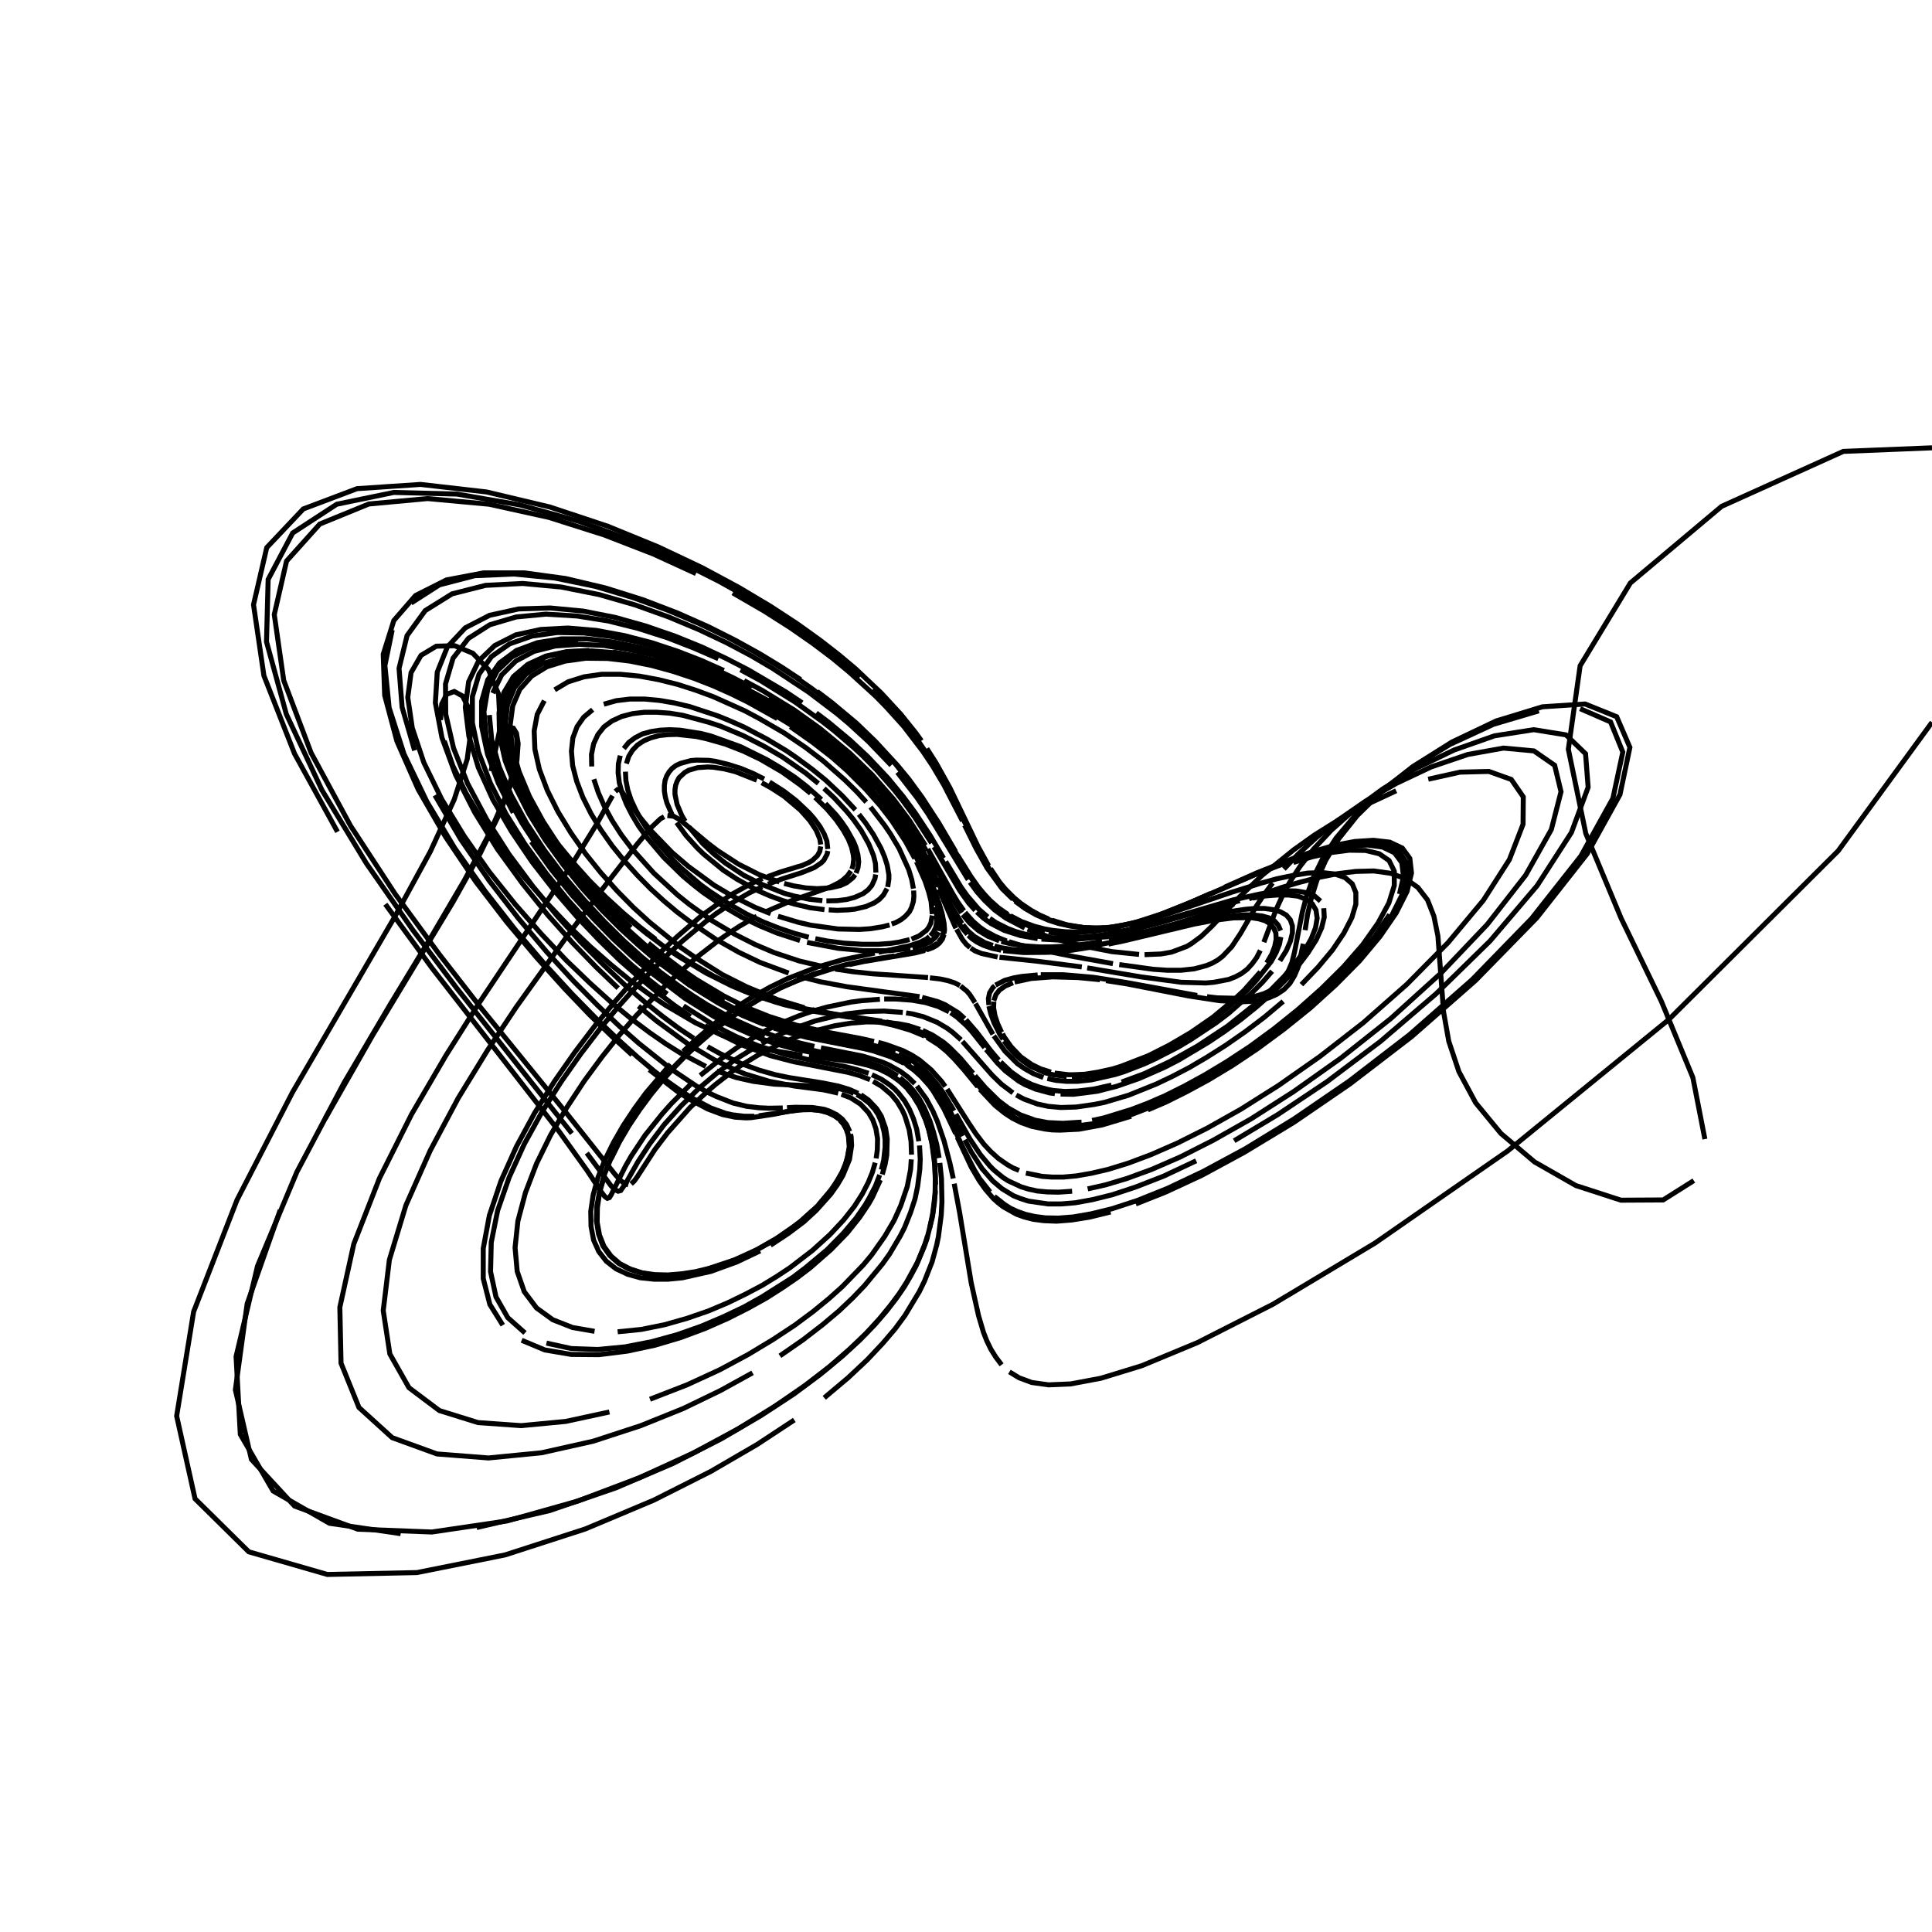 <?xml version="1.0" encoding="utf-8" ?>
<svg xmlns="http://www.w3.org/2000/svg" xmlns:cc="http://creativecommons.org/ns" xmlns:dc="http://purl.org/dc/elements/1.1/" xmlns:ev="http://www.w3.org/2001/xml-events" xmlns:inkscape="http://www.inkscape.org/namespaces/inkscape" xmlns:rdf="http://www.w3.org/1999/02/22-rdf-syntax-ns" xmlns:sodipodi="http://sodipodi.sourceforge.net/DTD/sodipodi-0.dtd" xmlns:xlink="http://www.w3.org/1999/xlink" baseProfile="tiny" height="27.093cm" version="1.2" viewBox="0 0 1024.0 1024.0" width="27.093cm">
  <defs/>
  <g fill="none" id="layer1" inkscape:groupmode="layer" inkscape:label="1" stroke="black" stroke-width="0.7mm" style="display:inline">
    <polyline points="260.25,408.75 265.125,385.625 264.25,367.875 258.875,354.875 250.625,346.25 241.0,342.25 231.25,342.5 223.125,347.375 217.875,356.5 216.125,369.625 218.5,385.75 224.625,404.125 234.125,423.625 246.0,443.125 259.25,462.0 273.125,479.375 287.0,495.125 300.25,509.125 312.75,521.125 324.25,531.5 334.75,540.125 344.25,547.25 352.875,553.25 360.625,558.125 374.125,565.25"/>
    <polyline points="379.875,567.625 390.25,571.125 399.125,573.125 410.375,574.625 437.75,575.875 445.75,577.25 449.375,578.25 452.5,579.5"/>
    <polyline points="454.125,580.125 456.875,581.75 460.625,584.625 463.625,588.0 465.375,590.625 467.375,595.125 468.625,600.125 469.125,604.0 469.125,608.125 468.375,615.0 467.125,620.0"/>
    <polyline points="466.25,622.75 464.0,628.625 460.75,634.875 458.75,638.375 453.75,645.625 447.0,653.625 438.375,662.375 427.0,671.875 420.25,677.0 403.875,687.375 394.25,692.75 383.5,697.875 371.75,702.875 359.0,707.375 345.375,711.125 331.25,713.875 316.875,715.25 302.75,714.75 289.625,711.875"/>
    <polyline points="278.25,706.5 269.125,698.375 262.875,687.375 260.0,674.0 260.375,658.5 263.75,641.625 269.875,624.0 277.875,606.375 287.25,589.375 297.5,573.25 307.875,558.5 318.125,545.125 328.0,533.25 337.375,522.75 354.0,505.875 361.25,499.125 374.0,488.5 379.5,484.25 389.125,477.875 397.125,473.25 404.0,470.0"/>
    <polyline points="407.0,468.625 414.75,465.75 424.625,462.625 431.5,459.875 435.25,457.375 436.625,456.0 438.375,452.75 438.75,451.0"/>
    <polyline points="438.75,450.0 438.25,445.75 436.875,442.125 434.625,438.125 431.5,433.875 428.75,430.75 422.0,424.375 415.5,419.375 407.875,414.5"/>
    <polyline points="405.0,412.875 399.0,409.875 392.625,407.25 385.875,405.125 379.125,403.5 375.75,403.0 369.125,402.875 366.125,403.125 360.625,404.625 358.25,405.75 356.25,407.25 354.625,409.125 353.375,411.25 352.5,413.625 352.125,416.375 352.125,419.25 352.625,422.375 353.5,425.625 356.5,432.5"/>
    <polyline points="358.625,436.0 363.625,442.875 369.625,449.5 373.0,452.75 383.375,461.25 390.625,466.0 401.25,471.875 408.125,474.875 414.625,477.25 420.875,479.125 429.375,481.125 437.0,482.125"/>
    <polyline points="439.25,482.25 443.625,482.5 449.5,482.25 453.0,481.875 458.875,480.5 463.5,478.5 466.125,476.625 468.25,474.375 470.125,471.0"/>
    <polyline points="470.5,470.125 471.125,466.0 471.125,463.625 470.25,458.625 468.875,454.25 466.875,449.5 462.875,442.25 458.75,436.125 455.25,431.625"/>
    <polyline points="453.375,429.25 446.375,421.75 437.625,413.5 430.375,407.625 421.875,401.375 417.125,398.125 406.5,391.75 394.375,385.375 387.625,382.375 380.625,379.5 365.5,374.5 357.625,372.625 349.625,371.25 341.625,370.5 334.0,370.5 326.625,371.375 320.0,373.25"/>
    <polyline points="314.125,376.125 309.375,380.125 305.875,385.125 303.625,391.125 302.875,398.125 303.5,405.75 305.625,414.0 308.875,422.5 313.25,431.25 318.5,439.875 324.5,448.375 331.0,456.375 337.875,464.0 344.875,471.125 352.0,477.625 359.0,483.5 366.0,488.75 379.25,497.75 391.625,504.75 402.875,510.125 418.0,515.75"/>
    <polyline points="422.5,517.25 434.875,520.375 448.875,523.0 487.375,528.25"/>
    <polyline points="488.75,528.625 497.0,530.875 500.875,532.5 508.0,536.875 511.25,539.875"/>
    <polyline points="512.0,540.5 517.625,547.0 525.125,556.875 529.375,561.875"/>
    <polyline points="530.375,562.875 535.875,568.125 541.5,572.125 546.75,574.75 551.0,576.25 555.75,577.5 558.375,578.0 564.375,578.5 571.375,578.25 579.625,577.25 589.125,575.125"/>
    <polyline points="594.5,573.5 606.375,569.125 619.875,562.75 634.75,554.375 650.625,543.875 666.25,531.375 673.75,524.5 680.5,517.625 686.375,510.625 691.375,503.875 695.0,497.5 697.25,491.75 698.125,486.625 697.5,482.375 695.5,479.0 692.25,476.625 688.0,475.0 682.75,474.375 676.875,474.375 670.5,474.875 663.875,476.0"/>
    <polyline points="657.125,477.375 643.75,480.75 613.75,489.375 598.875,493.25 590.375,495.125 579.125,497.0 569.5,498.0 561.375,498.25 552.0,497.75"/>
    <polyline points="550.0,497.5 540.875,495.875 532.25,493.125 525.25,489.5 521.25,486.625 517.75,483.375"/>
    <polyline points="516.875,482.5 513.5,478.75 508.75,472.125 495.0,448.875"/>
    <polyline points="493.75,446.875 484.75,433.0 478.75,424.75 473.875,418.625 464.75,408.25 457.0,400.375 452.5,396.25 442.0,387.25 435.75,382.375 421.25,372.0 403.125,360.75 392.5,355.0"/>
    <polyline points="380.75,349.125 367.75,343.5 353.625,338.0 338.375,333.125 322.375,329.125 305.875,326.5 289.375,325.5 273.625,327.0 259.625,331.125 248.25,338.375 240.125,348.875 236.125,362.5 236.25,378.5 240.375,396.5 247.875,415.375 258.0,434.375 269.75,452.75 282.5,469.875 295.375,485.5 308.0,499.5 320.125,511.625 331.375,522.25 341.75,531.125 351.25,538.75 359.875,545.125 367.75,550.375"/>
    <polyline points="375.0,554.75 381.5,558.375 392.875,563.75 402.5,567.25 410.875,569.625 418.125,571.125 435.375,573.875 444.25,575.625 450.0,577.375 454.875,579.5"/>
    <polyline points="456.25,580.25 460.25,583.0 464.625,587.625 467.125,591.625 469.375,598.0 470.25,603.625 470.0,612.25 469.125,617.125 467.625,622.5"/>
    <polyline points="466.625,625.375 462.375,634.625 460.375,638.125 455.5,645.375 449.0,653.5 440.5,662.25 429.375,672.0 422.625,677.125 415.0,682.375 406.375,687.875 396.75,693.25 385.875,698.75 374.0,704.0 361.0,708.875 347.125,713.0 332.5,716.125 317.5,718.0 302.75,717.875 288.75,715.5 276.5,710.375"/>
    <polyline points="266.5,702.375 259.625,691.375 256.125,677.625 256.125,661.75 259.375,644.25 265.5,626.0 273.75,607.625 283.375,589.875 293.875,573.125 304.625,557.75 315.25,543.75 325.375,531.5 334.875,520.625 343.75,511.25 351.75,503.125 359.125,496.25 371.75,485.375 386.75,474.625 398.0,468.375 404.125,465.625"/>
    <polyline points="406.875,464.625 413.75,462.125 425.375,458.625 428.75,457.125 430.625,456.0 433.25,453.5 434.5,451.25 435.0,448.625"/>
    <polyline points="435.0,447.625 434.5,444.625 432.625,440.125 429.25,435.0 424.25,429.375 415.5,422.0 408.75,417.625 403.75,414.875"/>
    <polyline points="401.125,413.5 389.75,409.0 383.75,407.5 377.875,406.625 375.0,406.5 369.75,406.875 365.0,408.25 363.0,409.375 359.875,412.25 358.875,414.125 358.125,416.125 357.75,418.5 357.75,421.0 358.875,426.375 361.375,432.25 363.125,435.25"/>
    <polyline points="365.125,438.25 372.5,447.125 378.375,452.625 384.5,457.5 394.125,463.875 403.75,468.75 415.75,473.5 421.25,475.0 429.0,476.625 435.875,477.375"/>
    <polyline points="438.0,477.5 443.75,477.375 448.75,476.75 453.0,475.625 457.5,473.625 460.125,471.625 462.125,469.25 463.75,465.625 464.125,463.5"/>
    <polyline points="464.25,462.5 464.0,457.625 463.0,453.5 460.5,447.375 456.5,440.25 452.25,434.25 448.625,429.875 442.125,422.875 436.75,417.875"/>
    <polyline points="433.75,415.25 427.0,409.75 414.75,401.25 405.125,395.625 394.125,390.0 381.875,384.875 375.375,382.75 361.875,379.125 355.0,378.0 348.125,377.5 341.5,377.5 335.25,378.25 329.5,379.75 324.375,382.125 320.125,385.25 316.875,389.375 314.625,394.25 313.5,399.875 313.625,406.25"/>
    <polyline points="314.75,413.0 317.125,420.125 320.375,427.5 324.5,435.0 329.25,442.375 334.625,449.5 346.5,462.75 359.0,474.25 365.375,479.375 377.625,488.125 389.375,495.125 400.25,500.625 410.25,504.875 423.75,509.375 439.125,513.0"/>
    <polyline points="442.625,513.625 451.875,515.0 462.5,516.125 491.875,518.125"/>
    <polyline points="492.875,518.25 498.25,518.875 502.375,519.75 506.125,521.0 508.75,522.375"/>
    <polyline points="509.125,522.625 512.5,525.375 514.0,527.125 516.75,531.375"/>
    <line x1="517.0" x2="526.25" y1="531.875" y2="548.25"/>
    <polyline points="526.75,549.0 532.625,557.125 539.25,563.75 543.0,566.375 547.625,569.0 553.0,571.125"/>
    <polyline points="555.125,571.625 559.75,572.625 565.125,573.125 571.25,573.125 578.375,572.375 591.125,569.5 595.875,568.0 606.5,563.875 612.25,561.25 624.625,554.875 631.125,551.0 644.5,542.125 651.125,537.125 663.625,526.125 669.25,520.5 674.25,514.75"/>
    <polyline points="678.375,509.25 681.75,503.875 683.875,499.0 685.0,494.5 685.0,490.75 683.875,487.5 681.75,485.0 678.625,483.25 674.75,482.125 670.125,481.5 665.125,481.5 659.625,482.0 648.125,483.75 625.125,489.125 609.625,493.25 587.875,498.25"/>
    <polyline points="584.125,498.875 577.125,500.125 567.875,501.25 557.5,501.875 551.0,501.875 543.5,501.375 535.75,500.25 530.75,499.0"/>
    <polyline points="529.625,498.625 523.625,496.25 518.625,493.25 513.875,489.125 510.25,484.75"/>
    <polyline points="509.625,483.875 506.125,478.5 492.125,452.875"/>
    <polyline points="491.0,451.0 486.125,442.875 475.875,428.125 468.625,419.25 459.25,409.125 446.875,397.5 436.375,388.875 423.5,379.5 407.625,369.5"/>
    <polyline points="398.5,364.375 388.375,359.125 377.25,353.875 365.125,349.0 352.25,344.375 338.5,340.375 324.125,337.375 309.625,335.5 295.375,335.25 282.0,337.125 270.125,341.25 260.5,348.0 253.875,357.375 250.375,369.25 250.375,383.125 253.625,398.625 259.875,415.0 268.25,431.5 278.375,447.625 289.5,462.875 301.0,477.0 312.5,489.75 323.625,501.0 334.25,511.0 344.25,519.5 353.625,526.875"/>
    <polyline points="362.25,533.125 377.625,542.875 384.375,546.5 390.625,549.625 401.75,554.25 415.75,558.75 430.625,562.125 447.625,565.25 454.5,567.0 460.375,568.875"/>
    <polyline points="462.125,569.625 467.125,572.0 471.375,574.875 474.0,577.0 476.25,579.375 479.375,583.375 482.0,587.875 484.125,592.875 485.875,598.5 487.0,604.875"/>
    <polyline points="487.375,607.125 487.75,614.5 487.5,619.875 486.375,628.75 485.0,635.375 482.625,642.625 479.375,650.75 477.125,655.125 471.5,664.625 467.75,669.875 458.25,681.375 452.0,687.875 444.75,694.75 436.0,702.125 425.625,710.125 413.375,718.625"/>
    <polyline points="398.875,727.625 381.875,737.0 362.25,746.5 339.625,755.625 314.375,763.875 287.0,770.0 258.875,772.75 231.625,770.625 207.875,762.0 190.25,746.0 180.75,722.5 180.125,692.875 187.5,659.375 201.125,624.5 218.125,590.625 236.375,559.375 254.0,531.5 303.875,456.875 316.125,437.0 324.625,421.75"/>
    <polyline points="326.125,419.5 327.25,418.5 328.25,418.5 329.375,419.25 338.625,432.5 344.875,440.125 356.25,451.875 364.875,459.25 378.375,469.125 387.375,474.5 400.375,481.0 408.5,484.25"/>
    <polyline points="412.375,485.625 423.25,488.875 429.75,490.375 444.125,492.375 455.5,492.625 461.25,492.25 467.5,491.25 471.5,490.25"/>
    <polyline points="472.625,489.75 474.75,489.0 477.5,487.5 479.75,485.75 482.0,483.25 483.125,481.0 484.125,477.75 484.375,475.0 484.25,472.0"/>
    <polyline points="484.125,471.0 483.25,466.25 481.625,460.875 476.5,449.625 471.875,441.875 468.875,437.5 461.375,427.75"/>
    <polyline points="459.125,425.125 454.0,419.5 447.75,413.375 436.375,403.375 426.875,396.125 415.625,388.5 402.25,380.75 394.75,376.75 378.0,369.25 368.875,365.875 359.125,362.75 349.125,360.25 339.0,358.375 328.75,357.375 318.875,357.375 309.5,358.75 301.125,361.375 294.0,365.625"/>
    <polyline points="288.5,371.375 284.75,378.625 283.125,387.375 283.5,397.125 285.875,407.75 290.125,419.0 295.75,430.25 302.625,441.5 310.25,452.375 318.5,462.625 327.125,472.25 335.75,481.0 344.375,488.875 360.75,502.125 368.5,507.5 382.75,516.5 395.625,523.0 412.25,529.875 426.375,534.125"/>
    <polyline points="430.5,535.125 438.25,536.875 467.125,542.0 473.5,543.375 482.5,546.0 490.0,549.125"/>
    <polyline points="491.375,549.875 497.5,553.75 501.875,557.375 505.875,561.375 510.875,567.0 518.25,576.0"/>
    <polyline points="519.375,577.375 527.375,585.875 532.5,590.0 536.5,592.625 541.25,595.0 546.875,597.0 553.625,598.375 557.5,598.875 561.75,599.0 571.875,598.5 584.125,596.25 599.5,591.625"/>
    <polyline points="608.375,588.25 618.25,584.0 629.0,578.625 640.75,572.25 653.375,564.625 666.625,555.75 680.5,545.5 694.5,534.25 708.0,522.0 720.625,509.25 731.5,496.25 740.0,483.875 745.75,472.5 748.125,462.75 747.25,455.0 743.25,449.5 736.625,446.375 728.0,445.375 718.125,446.0 707.5,448.0 696.625,451.125 686.0,454.75 666.125,462.625 649.0,470.25"/>
    <polyline points="641.5,473.625 628.375,479.5 612.625,485.75 604.0,488.5 593.25,491.0 587.0,491.75 581.5,492.0 574.0,491.625 565.25,490.125 557.625,487.75"/>
    <polyline points="555.875,487.125 551.0,485.0 546.5,482.5 541.125,478.875 537.375,475.75 532.875,471.25 529.75,467.5 525.0,460.375"/>
    <polyline points="524.0,458.875 518.375,448.625 503.5,417.625 496.125,404.375 491.25,396.75"/>
    <polyline points="488.375,392.625 485.125,388.125 477.375,378.5 467.125,367.375 453.5,354.5 444.875,347.25 434.75,339.375 422.75,330.75 408.625,321.5 391.875,311.5 372.125,300.875 348.875,289.875 322.0,278.875 291.5,268.75 257.875,260.75 222.875,256.75 189.25,259.0 160.75,269.75 141.375,290.25 134.375,320.5 139.875,358.125 156.125,399.5 178.875,440.875"/>
    <polyline points="204.25,479.25 229.0,513.125 296.375,599.75 311.25,620.5 318.5,631.5 320.5,634.125 321.875,635.125 323.0,634.75 324.0,633.125 331.5,618.125 334.5,612.875 341.875,601.75 350.875,590.5 355.75,585.0 366.0,574.75"/>
    <polyline points="371.125,570.0 381.625,561.625 391.875,554.375 406.25,546.0 415.25,541.75 423.5,538.375 431.25,535.75 438.375,533.75 451.0,531.125 456.625,530.375 466.375,529.625"/>
    <polyline points="468.625,529.5 474.75,529.5 483.375,530.125 490.5,531.375 497.375,533.5 503.0,536.25"/>
    <polyline points="503.875,536.75 507.125,539.0 512.125,543.5 514.875,546.5 521.875,555.25"/>
    <polyline points="522.625,556.25 528.625,563.375 532.875,567.625 539.75,572.875 543.0,574.75 548.875,577.25 556.25,579.25 559.125,579.625"/>
    <polyline points="562.125,579.875 569.0,580.0 581.625,578.375 591.875,575.75 603.75,571.625 617.375,565.625 624.875,561.75 640.75,552.25 649.125,546.625 657.5,540.5 665.75,533.875 673.75,526.875 681.125,519.625 687.75,512.25 693.25,505.0 697.625,498.125 700.5,491.75 701.875,486.125 701.625,481.375"/>
    <polyline points="699.875,477.625 696.75,474.875 692.375,473.125 687.125,472.25 681.125,472.125 674.5,472.75 667.625,473.875 653.5,477.0 615.5,488.125 600.375,492.25 583.875,495.625 570.5,497.125"/>
    <polyline points="567.625,497.25 555.0,497.0 543.25,495.125 538.375,493.75 534.125,492.125 527.875,489.0 524.625,486.75"/>
    <polyline points="523.5,486.0 518.75,481.875 512.625,474.75 509.25,470.0 501.25,456.625"/>
    <polyline points="500.125,454.875 493.125,443.0 485.125,430.875 478.75,422.25 470.625,412.375 459.875,401.0 450.625,392.375 439.25,382.875 432.625,377.875"/>
    <polyline points="425.125,372.5 416.75,366.875 396.75,355.125 385.125,349.125 372.125,343.0 358.0,337.25 342.5,331.875 326.125,327.25 309.0,323.875 291.625,322.25 274.875,322.75 259.5,326.125 246.625,332.75 237.125,342.875 231.75,356.25 230.75,372.5 234.25,391.0 241.5,410.75 251.625,430.625 263.625,450.0 276.875,468.25 290.25,484.875 303.375,499.625 316.0,512.625 327.625,523.75"/>
    <polyline points="338.375,533.25 348.125,541.25 364.875,553.5 378.625,561.75 390.0,567.25 395.0,569.25 407.75,573.125 421.125,575.625 436.375,577.625 444.25,579.375"/>
    <polyline points="446.0,580.0 450.875,581.875 456.125,585.25 460.25,589.625 462.625,593.625 464.25,598.25 465.125,603.5 465.0,609.5 464.375,614.0"/>
    <polyline points="463.875,616.25 462.375,621.375 460.125,626.875 457.0,632.875 452.75,639.5 447.125,646.625 439.875,654.375 430.625,662.75 418.75,671.875 411.75,676.5 404.0,681.25 395.25,685.875 385.75,690.5 375.375,694.875 364.125,698.75 352.25,702.125 339.875,704.625 327.375,705.875"/>
    <polyline points="315.125,705.625 303.5,703.625 293.0,699.5 284.375,693.25 277.875,684.625 274.125,673.875 273.0,661.25 274.5,647.125 278.5,632.125 284.375,616.75 291.875,601.5 300.5,586.875 309.625,573.0 319.0,560.25 328.25,548.625 337.25,538.25 354.0,521.0 368.625,507.875 381.25,498.125 386.875,494.25 392.0,490.875 401.125,485.625"/>
    <polyline points="405.25,483.5 418.875,477.625 440.375,470.0 444.375,468.0 446.625,466.5 449.125,464.25 451.0,461.625"/>
    <polyline points="451.5,460.625 452.125,458.625 452.5,455.375 452.25,453.0 451.375,449.125 449.625,444.75 446.875,439.875 443.25,434.625 438.375,428.875 432.0,422.625"/>
    <polyline points="429.625,420.5 424.125,416.0 414.5,409.125 402.875,402.375 394.0,398.125 384.375,394.375 374.25,391.5 369.125,390.375 358.875,389.25 354.0,389.375 349.375,389.875 345.125,391.0 341.25,392.625 337.875,394.875 335.25,397.625 333.25,400.875 332.0,404.75"/>
    <polyline points="331.5,409.0 331.75,413.75 332.75,418.75 334.5,424.0 337.0,429.375 340.0,434.75 343.5,440.25 347.5,445.5 356.5,455.625 361.25,460.25 371.125,468.75 376.25,472.5 386.125,479.0 395.75,484.5 404.75,488.75 413.375,492.125 421.25,494.75 428.625,496.75"/>
    <polyline points="432.125,497.5 438.5,498.75 447.25,499.875 457.125,500.5 465.375,500.5 472.125,500.0 476.375,499.375 482.125,498.0"/>
    <polyline points="483.125,497.75 487.25,496.0 491.125,493.0 492.25,491.5 493.375,489.25 494.125,485.25"/>
    <polyline points="494.125,484.5 493.5,477.875 492.25,472.875 490.25,466.875 485.75,456.75"/>
    <polyline points="484.875,455.0 479.875,445.875 472.5,434.75 466.5,427.0 458.875,418.375 449.0,408.5 440.75,401.25 430.75,393.5 418.875,385.125"/>
    <polyline points="412.0,380.875 396.375,372.125 387.5,367.75 378.0,363.5 367.75,359.5 356.875,355.875 345.5,352.75 333.75,350.375 322.0,349.0 310.5,348.875 299.625,350.375 289.875,353.375 281.75,358.375 275.5,365.375 271.75,374.125 270.375,384.5 271.5,396.25 275.125,409.0 280.625,422.125 287.875,435.375 296.25,448.25 305.375,460.5 315.0,471.875 324.75,482.25 334.375,491.625"/>
    <polyline points="343.625,499.875 352.625,507.25 361.0,513.625 369.0,519.125 383.625,527.875 396.375,534.25 407.625,538.75 422.125,543.375 437.75,547.0 456.0,550.375 463.25,552.0"/>
    <polyline points="465.5,552.5 469.625,553.625 478.625,556.875 483.25,559.25 487.375,561.875 493.5,567.0 499.0,573.125 501.0,575.875"/>
    <polyline points="502.0,577.25 513.375,595.125 517.125,600.75 521.5,606.5 525.0,610.25 529.125,614.0 534.0,617.375 536.875,619.0 540.125,620.375"/>
    <polyline points="543.75,621.75 552.375,623.5 557.625,623.875 563.625,623.875 570.5,623.25 578.375,621.875 587.5,619.75 598.0,616.5 610.0,612.0 624.0,605.875 639.75,598.0 657.75,587.875 677.75,575.25 699.5,560.0 722.5,542.125 745.625,521.75 767.5,499.625 786.25,477.125 800.0,455.625 807.25,436.875 807.375,422.375 801.0,413.125 789.125,408.875 773.875,409.25 757.0,413.0"/>
    <polyline points="740.0,419.125 723.875,426.625 709.375,434.625 696.625,442.625 685.75,450.375 668.875,464.0 657.125,475.25 642.25,491.0 636.75,496.25 631.5,500.125 629.0,501.625 621.0,504.625 615.375,505.625 606.625,506.0"/>
    <polyline points="603.75,505.875 589.25,504.375 573.25,501.25 557.375,497.125 544.625,492.5"/>
    <polyline points="543.125,491.875 533.125,486.625 527.125,482.25 521.875,477.25 517.875,472.75 514.125,467.625"/>
    <polyline points="513.125,466.25 491.875,431.375 486.0,422.75 475.625,409.375"/>
    <polyline points="472.375,405.625 460.375,393.125 449.875,383.5 443.625,378.25 428.625,366.875 409.5,354.25 398.0,347.5 385.0,340.625 370.5,333.75 354.375,327.0 336.625,320.625 317.5,315.125 297.375,311.125 277.0,309.25 257.375,310.25 239.625,314.75 225.375,323.625 215.75,336.875 211.5,354.25 213.125,374.875 219.75,397.75"/>
    <polyline points="230.5,421.5 244.125,444.75 259.25,466.75 274.75,486.75 289.75,504.5 303.875,519.875 316.75,532.875 328.375,544.0 338.75,553.125 355.875,566.75 369.25,575.75 374.875,578.875 379.875,581.25 388.5,584.625 395.75,586.375 402.0,587.125 407.5,587.375 414.875,587.25"/>
    <polyline points="417.125,587.125 421.375,586.875 430.625,587.0 437.0,588.0 439.75,589.0 443.375,590.75 446.375,593.125 448.75,596.125 450.375,599.75"/>
    <polyline points="450.75,601.125 451.125,602.5 451.375,607.125 450.25,614.5 446.75,623.0 443.875,627.875 440.25,633.0 432.625,641.5 426.125,647.5 418.0,653.625 408.375,660.0"/>
    <polyline points="402.875,663.0 390.5,668.875 376.75,673.875 361.75,677.25 354.125,678.0 346.625,678.0 339.375,677.25 332.625,675.375 326.5,672.5 321.375,668.5 317.375,663.375 314.625,657.25 313.25,650.0 313.125,642.0 314.375,633.375 316.875,624.25 320.5,615.0 325.125,605.625 330.375,596.5 336.25,587.625 342.375,579.25 355.375,564.0"/>
    <polyline points="362.0,557.375 368.5,551.25 380.875,540.75 392.5,532.375 398.0,528.875 408.25,523.125 417.5,518.625 433.375,512.5 446.375,508.75 463.625,505.125"/>
    <polyline points="465.625,504.75 482.125,501.25 487.75,499.375 491.125,497.625 492.625,496.375"/>
    <polyline points="493.125,496.0 494.625,494.25 495.875,491.75 496.5,488.875 496.5,485.5 495.875,480.75"/>
    <polyline points="495.625,479.875 493.75,472.875 491.0,465.625 485.125,453.25 480.875,445.75"/>
    <polyline points="479.625,443.625 469.625,429.5 459.75,418.0 453.375,411.5 445.75,404.5 441.5,400.75 431.5,392.875 419.375,384.375 404.875,375.5 387.5,366.5 377.75,362.25 367.25,358.125"/>
    <polyline points="356.125,354.375 344.5,351.125 332.375,348.75 320.25,347.25 308.5,347.25 297.25,348.625 287.25,351.875 279.0,357.125 272.75,364.375 269.0,373.5 267.75,384.375 269.25,396.625 273.125,409.75 279.0,423.25 286.625,436.875 295.375,450.125 304.875,462.5 314.75,474.125 324.625,484.625 334.375,494.125 343.75,502.5 361.375,516.125 369.375,521.625 383.875,530.25"/>
    <polyline points="390.5,533.625 402.375,539.0 417.625,544.25 430.25,547.5 462.75,554.0 469.0,555.75 474.5,557.75"/>
    <polyline points="476.25,558.5 482.5,561.625 485.25,563.5 489.125,566.5 492.625,569.875 496.875,574.875 499.875,579.125 505.625,588.75"/>
    <polyline points="506.625,590.5 514.125,603.75 519.625,612.0 524.75,618.125 526.875,620.25 531.625,624.125 534.375,625.875 541.125,629.0 545.125,630.25 549.75,631.25 555.125,631.75 561.125,631.875 568.25,631.375"/>
    <polyline points="576.5,630.125 586.0,628.0 597.25,624.625 610.25,619.875 625.5,613.25 643.0,604.375 663.125,593.0 685.75,578.5 710.625,560.875 737.125,539.875 763.625,515.875 788.25,490.0 808.625,463.875 822.25,439.625 827.375,419.625 824.0,405.625 813.0,398.0 796.875,396.5 778.0,399.875 758.5,406.5 740.0,415.25 723.625,424.75 709.5,434.5 697.75,443.875 688.125,452.625 680.5,460.625"/>
    <polyline points="674.5,468.0 669.625,474.625 665.75,480.5 657.5,494.75 652.875,501.75 648.0,506.875 645.375,508.875 642.5,510.5 639.5,511.75 633.0,513.5 626.0,514.25 618.625,514.25 611.25,513.75 593.25,511.25"/>
    <polyline points="589.875,510.75 569.0,507.0 550.875,503.375 540.5,500.875 534.75,499.125"/>
    <polyline points="533.5,498.75 527.625,496.375 521.875,493.25 519.375,491.5 515.625,488.25 511.5,483.625"/>
    <polyline points="510.875,482.75 507.625,478.125 505.0,473.75 491.75,450.0"/>
    <polyline points="490.5,448.125 481.875,434.625 473.625,423.625 462.25,410.625 450.5,399.25 434.625,386.125 421.0,376.375 404.125,366.0 394.375,360.75"/>
    <polyline points="383.625,355.375 371.875,350.125 359.0,345.125 345.375,340.625 330.875,336.875 316.0,334.125 301.0,332.875 286.625,333.625 273.375,336.5 262.25,342.125 253.625,350.375 248.375,361.375 246.625,374.875 248.5,390.125 253.5,406.75 261.25,423.875 271.125,440.75 282.125,457.0 293.875,472.125 305.75,485.875 317.375,498.125 328.375,508.875 338.875,518.125 348.625,526.125 357.625,533.0 366.0,538.75"/>
    <polyline points="373.625,543.5 380.625,547.625 393.0,553.75 408.25,559.5 420.75,562.75 449.5,568.375 455.75,570.125 461.125,572.25"/>
    <polyline points="462.75,573.125 467.25,575.75 472.375,580.125 475.5,583.875 478.125,588.25 479.625,591.5 481.875,598.75 482.875,605.0 483.125,612.0"/>
    <polyline points="483.0,614.5 482.625,619.875 480.875,628.875 477.375,639.125 473.875,646.875 468.875,655.375 462.0,665.125 457.625,670.375 446.375,682.0 439.25,688.375 431.0,695.125 421.25,702.375 409.875,709.875 396.625,717.875 381.5,726.0 364.125,734.0 344.5,741.625"/>
    <polyline points="323.0,748.375 299.875,753.375 276.25,755.625 253.375,754.0 232.875,747.625 216.75,735.5 206.625,717.625 203.125,694.625 206.375,667.75 215.125,638.875 228.0,609.875 242.875,582.0 258.5,556.5 273.625,533.75 299.875,497.125 319.375,471.125 337.75,447.375 345.0,438.75 350.0,434.0 352.0,432.875"/>
    <polyline points="353.75,432.25 357.0,432.625 360.375,434.5 375.125,446.875 380.375,450.875 391.375,458.0 402.5,463.625 413.125,467.5"/>
    <polyline points="415.625,468.25 420.5,469.5 427.125,470.625 433.125,471.0 439.875,470.625 445.375,469.375 448.75,467.875 452.0,465.25 453.25,463.625"/>
    <polyline points="453.75,462.75 454.75,459.875 455.125,456.75 454.75,453.125 453.625,449.0 452.375,446.0 448.75,439.5 446.25,435.875 443.25,432.0 437.5,425.875"/>
    <polyline points="435.375,423.75 427.625,416.875 421.5,412.125 414.375,407.375 406.375,402.625 392.5,395.75 376.875,390.125 371.5,388.75 360.375,387.0 355.0,386.75 349.875,387.0 345.0,387.75 340.5,389.0 336.625,391.0 333.25,393.5 330.625,396.75"/>
    <polyline points="328.75,400.5 327.75,404.875 327.625,409.625 328.25,414.875 329.75,420.375 332.0,426.125 335.0,432.0 338.5,437.875 342.625,443.625 351.875,454.5 362.125,464.5 367.375,468.875 372.625,473.0 383.125,480.25 393.125,486.125 402.75,490.75 411.75,494.5 424.0,498.5"/>
    <polyline points="427.75,499.5 444.25,502.625 457.5,503.875 471.375,503.875 482.5,502.625"/>
    <polyline points="483.625,502.375 489.125,501.0 493.0,499.25 496.0,496.625 497.5,494.0"/>
    <polyline points="497.625,493.5 498.25,490.375 498.125,486.5 497.125,481.125 495.5,475.375"/>
    <polyline points="495.125,474.375 490.125,461.75 486.125,453.75 480.625,444.25 472.75,432.75"/>
    <polyline points="470.75,430.25 463.875,421.75 458.25,415.625 451.375,408.875 438.625,397.75 427.875,389.5 414.875,380.875 399.25,371.75 390.375,367.25 380.75,362.75 370.25,358.5 359.125,354.5 347.5,351.0 335.25,348.25 323.0,346.5 310.75,346.0 299.125,347.0"/>
    <polyline points="288.625,349.75 279.625,354.5 272.625,361.25 268.125,370.125 266.25,380.75 267.0,392.875 270.375,406.0 275.875,419.875 283.25,433.75 292.0,447.25 301.5,460.125 311.375,472.125 321.5,483.125 331.5,492.875 341.125,501.625 350.25,509.25 367.125,521.625 382.0,530.625 388.75,534.25 400.75,539.75 406.25,541.875 416.25,545.125"/>
    <polyline points="420.75,546.5 432.75,549.375 454.375,553.5 466.0,556.25 475.25,559.625 480.0,562.0 482.875,563.875"/>
    <polyline points="484.25,564.75 486.875,566.75 491.625,571.25 496.875,577.875 503.5,588.875 510.25,602.125"/>
    <polyline points="511.375,604.125 514.75,610.5 520.5,619.375 526.125,625.875 531.0,630.0 537.125,633.75 540.875,635.25 545.125,636.625 555.625,638.125 562.25,638.125 569.875,637.5 578.875,635.875 589.5,633.25 602.0,629.125 616.75,623.375 634.0,615.25"/>
    <polyline points="654.125,604.625 677.25,590.75 703.25,573.375 731.625,552.0 761.125,526.75 789.75,498.75 814.75,469.375 832.875,441.25 841.75,417.25 840.375,399.5 830.0,389.5 812.875,386.75 792.125,390.0 770.75,397.5 750.5,407.25 732.75,418.25 717.75,429.25 705.625,440.0 696.25,450.0 689.0,459.25 683.5,467.75 679.375,475.5 676.25,482.375 669.875,499.375"/>
    <polyline points="668.0,503.75 666.0,507.625 663.625,510.875 661.0,513.75 658.0,516.0 654.75,517.75 651.25,519.125 643.375,520.625 639.125,521.0 626.0,520.625 604.625,517.75 576.25,513.0"/>
    <polyline points="573.375,512.5 550.0,509.5 529.75,507.375"/>
    <polyline points="528.75,507.25 520.25,505.375 516.75,504.0 514.5,502.5"/>
    <polyline points="514.125,502.25 512.125,500.5 510.125,498.0 507.0,492.5"/>
    <line x1="506.625" x2="497.5" y1="492.0" y2="471.25"/>
    <polyline points="497.0,470.0 489.875,455.5 483.25,444.125 475.375,432.5 466.375,421.375"/>
    <polyline points="463.75,418.25 453.875,408.125 441.0,396.625 423.75,383.75 409.125,374.375 391.375,364.75 381.25,360.0 370.375,355.375 358.625,351.125 346.25,347.25 333.25,344.25 320.125,342.125 307.0,341.5 294.375,342.375 283.0,345.25 273.375,350.375 265.875,357.75 261.125,367.375"/>
    <polyline points="259.375,379.0 260.625,392.25 264.625,406.5 271.0,421.5 279.125,436.375 288.625,450.75 299.0,464.5 309.625,477.0 320.25,488.375 330.625,498.625 340.5,507.5 350.0,515.25 358.875,521.875 367.125,527.625 374.75,532.5 388.5,540.125 400.5,545.5 410.75,549.25 419.875,551.875 431.625,554.625"/>
    <polyline points="435.125,555.375 457.25,559.75 467.5,562.875 471.0,564.375 477.25,567.875 481.25,570.875 484.875,574.375"/>
    <polyline points="486.0,575.625 491.0,582.5 494.5,589.0 496.875,594.5 500.375,604.75 503.5,616.625 505.25,624.625"/>
    <polyline points="505.75,627.375 508.625,642.75 514.75,679.875 518.625,697.25 521.25,706.125 523.0,710.625 525.125,715.0 527.75,719.25 530.875,723.375"/>
    <polyline points="535.0,727.125 540.125,730.25 546.875,732.75 555.75,734.0 567.5,733.5 583.5,730.5 605.125,723.875 634.625,711.625 674.75,691.25 728.75,658.875 799.125,610.0 884.5,540.375 974.25,451.0 1024.0,382.847"/>
    <polyline points="1024.0,237.355 977.0,239.25 912.5,268.375 864.125,309.0 837.5,352.875 831.25,397.125 840.5,441.75 859.25,486.75 880.625,530.875 897.25,571.125 903.625,603.75"/>
    <polyline points="897.75,625.75 881.5,636.0 859.125,636.125 835.25,628.375 813.375,615.875 795.5,600.75 782.125,584.5 773.25,568.0 767.875,551.875 765.125,536.375 762.125,496.125 760.0,485.625 756.625,477.0 751.5,470.375 745.0,465.75 737.125,462.875 728.125,461.625 718.5,461.875 708.625,463.125 698.625,465.125 688.875,467.625 679.375,470.375 662.0,476.375"/>
    <polyline points="654.0,479.125 639.75,484.25 621.75,490.125 607.125,493.875 594.75,496.0 581.125,496.875 572.5,496.625 564.75,495.75 555.875,494.0"/>
    <polyline points="553.875,493.5 546.5,491.25 540.125,488.5 534.5,485.375 529.5,481.875 526.125,479.0 519.875,472.25"/>
    <polyline points="518.875,471.125 514.0,464.375 498.375,438.125 487.875,422.0"/>
    <polyline points="485.625,418.875 474.375,404.625 462.375,391.875 451.875,382.125 445.625,376.75 430.5,365.125 421.375,358.75 411.0,352.125 399.25,345.125 385.875,337.875 370.875,330.625 354.125,323.5 335.5,316.75 315.375,310.75 294.125,306.375 272.5,304.25 251.625,305.125 232.875,310.0 217.875,319.625"/>
    <polyline points="207.875,333.875 204.0,352.75 206.25,375.125 214.125,399.625 226.25,424.875 241.0,449.5 257.125,472.375 273.375,493.125 289.0,511.375 303.25,526.875 316.25,540.125 327.75,551.125 337.875,560.25 346.625,567.625 354.375,573.625 361.125,578.375 367.0,582.125 376.75,587.25 384.75,590.125 388.125,590.875 394.375,591.625 399.75,591.625"/>
    <polyline points="402.25,591.375 423.375,588.25 430.25,588.125 434.875,588.625 438.875,589.75 442.5,591.5 444.5,593.0"/>
    <polyline points="445.375,593.875 447.0,595.75 448.25,597.875 449.625,601.625 450.125,607.625 449.25,613.0 448.125,616.875 446.375,621.125 443.875,625.625 440.5,630.625 433.75,638.625"/>
    <polyline points="431.0,641.375 424.375,647.25 420.5,650.25 411.75,656.25 401.375,662.25 389.375,667.75 375.875,672.25 368.75,674.0 361.5,675.125 354.25,675.75 347.25,675.625 340.375,674.625 334.125,672.625 328.5,669.75 323.875,665.75 320.125,660.625 317.75,654.625 316.5,647.75 316.625,640.0 317.875,631.75 320.375,623.125"/>
    <polyline points="323.875,614.25 328.25,605.375 333.375,596.625 339.0,588.25 345.0,580.125 351.125,572.625 357.5,565.625 363.875,559.125 370.125,553.25 376.25,548.0 382.25,543.125 393.625,535.0 404.125,528.625 413.75,523.625 422.5,519.75 430.5,516.875 441.0,513.5 447.25,512.0"/>
    <polyline points="450.125,511.25 457.875,509.625 484.75,505.125 490.25,503.75"/>
    <polyline points="491.0,503.5 494.375,502.25 496.375,501.125 497.875,499.875 499.5,497.75 500.375,495.25"/>
    <polyline points="500.375,494.75 500.625,492.75 500.375,489.375 499.25,483.875 497.375,477.75"/>
    <polyline points="497.0,476.75 494.125,468.875 488.875,457.5 481.625,444.625 477.375,438.125"/>
    <polyline points="475.625,435.75 472.0,430.625 462.5,419.25 456.375,412.875 445.0,402.125 435.375,394.25 429.75,390.125 423.625,385.75 409.625,376.75 392.625,367.5 383.0,363.0 372.625,358.5 361.5,354.375 349.75,350.75 337.5,347.75 324.875,345.625"/>
    <polyline points="312.375,344.75 300.375,345.375 289.25,347.75 279.75,352.125 272.125,358.625 267.0,367.25 264.5,377.75 264.75,389.875 267.75,403.125 273.125,417.125 280.375,431.375 289.0,445.25 298.625,458.5 308.625,470.875 318.875,482.25 329.0,492.375 338.875,501.375 348.25,509.375 365.375,522.125 380.5,531.5 387.25,535.125 393.625,538.25 405.0,543.0"/>
    <polyline points="410.125,544.875 419.625,547.75 427.875,549.875 458.375,555.875 462.875,557.0 472.5,560.25 479.0,563.5"/>
    <polyline points="480.5,564.375 484.5,567.25 488.25,570.625 492.625,575.5 494.625,578.25 500.25,587.625 506.5,600.75"/>
    <polyline points="507.375,602.75 514.75,618.5 519.0,625.75 522.375,630.5 526.5,635.25 529.0,637.5 531.75,639.625 538.625,643.5 542.75,645.0 547.625,646.25 553.375,647.0 560.125,647.25 568.0,646.625 577.375,645.125 588.625,642.375"/>
    <polyline points="602.0,638.125 618.0,631.75 637.125,622.875 659.5,610.75 685.75,594.875 715.5,574.5 748.25,549.375 782.125,519.625 814.5,486.5 841.25,452.5 858.625,421.125 863.875,396.125 856.875,379.875 840.125,373.125 817.5,374.625 793.0,382.125 769.625,393.25 749.125,406.125 732.375,419.5 719.25,432.375 709.5,444.625 702.625,456.0 698.0,466.5 695.0,476.125 693.0,484.875 691.75,493.0"/>
    <polyline points="690.75,500.25 688.125,512.375 686.125,517.125 683.625,521.25 680.5,524.5 676.75,527.0 672.5,528.875 667.875,530.125 662.75,530.75 657.375,531.0 646.375,530.375 630.0,527.875 597.375,521.5 586.25,519.75"/>
    <polyline points="583.0,519.25 571.375,518.125 557.875,517.75 546.5,518.625 537.75,520.5"/>
    <polyline points="536.875,520.875 532.75,522.625 529.75,524.75 527.875,527.125 526.75,530.375"/>
    <polyline points="526.75,530.875 526.625,534.125 527.375,538.375 528.75,542.5 530.875,547.125"/>
    <polyline points="531.375,547.875 532.25,549.625 535.875,554.75 541.0,560.125 546.875,564.25 551.5,566.5 557.0,568.25"/>
    <polyline points="559.0,568.75 566.25,569.625 569.0,569.625 575.0,569.375 582.0,568.25 589.875,566.5 594.25,565.125 608.75,559.5 619.625,554.0 631.125,547.25 642.875,539.125 654.0,529.875 659.25,525.0 668.0,515.125"/>
    <polyline points="671.375,510.375 674.0,505.875 675.625,501.625 676.375,497.875 676.25,494.625 675.125,491.875 673.25,489.625 670.5,488.0 667.125,487.0 663.125,486.375 653.875,486.5 643.625,487.75 633.125,489.75 595.375,498.75 587.5,500.375"/>
    <polyline points="583.875,501.125 568.125,503.625 555.75,504.75 542.5,504.875 531.75,503.875"/>
    <polyline points="530.625,503.625 525.75,502.625 521.125,501.0 517.875,499.375 515.125,497.5 513.25,495.75"/>
    <polyline points="512.75,495.25 509.75,491.625 506.875,487.125 502.125,477.875"/>
    <polyline points="501.625,476.875 491.125,455.625 485.75,446.25 480.0,437.5"/>
    <polyline points="478.375,435.125 474.625,429.875 465.0,418.25 451.375,404.375 442.375,396.5 431.5,388.0 418.125,378.75 410.375,374.0 401.875,369.0 392.625,364.125 382.375,359.125 371.375,354.375 359.375,350.0 346.75,346.0 333.5,342.75 319.875,340.5"/>
    <polyline points="306.375,339.5 293.375,340.375 281.5,343.125 271.375,348.125 263.5,355.625 258.5,365.375 256.5,377.25 257.75,390.875 261.75,405.625 268.25,421.0 276.75,436.375 286.5,451.25 297.125,465.375 308.0,478.25 318.875,489.875 329.5,500.25 339.625,509.375 349.125,517.25 366.375,529.875 374.125,534.75 387.875,542.375 399.75,547.75 405.125,549.75"/>
    <polyline points="410.125,551.5 419.125,554.125 427.0,556.0 456.125,561.875 466.125,565.125 469.625,566.625 475.75,570.25"/>
    <polyline points="477.0,571.25 480.875,574.5 484.25,578.25 487.25,582.375 489.875,587.125 492.875,594.125 494.75,600.0 496.5,606.625 497.75,613.75"/>
    <polyline points="498.125,616.375 499.0,624.625 499.25,637.0 498.875,644.0 497.375,655.5 496.5,659.75 494.0,668.875 490.0,679.0 487.25,684.625 479.625,697.25 474.375,704.375 467.75,712.125 459.625,720.75 449.5,730.25 436.875,740.875"/>
    <polyline points="421.0,752.625 401.25,765.625 376.75,779.875 346.5,795.125 310.25,810.375 267.75,824.125 221.0,833.5 173.5,834.5 131.875,822.5 103.375,794.375 93.625,750.5 102.625,695.25 125.625,636.0 155.0,579.0 209.25,485.875 228.125,451.25 240.75,423.75 247.625,402.375 249.75,386.5 248.5,375.5 245.125,368.875 240.75,366.5 236.75,368.0 234.125,373.125 233.5,381.625"/>
    <polyline points="235.5,392.75 240.0,405.875 247.0,420.375 256.0,435.5 266.5,450.5 277.875,465.0 289.625,478.375 301.375,490.75 312.75,501.625 323.75,511.25 334.0,519.625 343.75,526.75 352.625,532.75 368.625,542.125 382.25,548.5 394.125,552.875 404.375,555.75 409.125,556.75 425.25,559.375"/>
    <polyline points="428.75,559.75 451.5,562.625 460.125,564.625 465.75,566.5 470.625,568.875 476.375,572.625 480.0,576.0"/>
    <polyline points="481.125,577.25 484.25,581.125 487.875,587.25 490.875,594.25 492.125,598.0 494.125,606.625 495.25,613.875 495.875,627.875"/>
    <polyline points="495.75,631.0 495.25,637.5 494.25,644.75 491.25,656.75 489.625,661.25 485.5,671.0 482.625,676.375 479.25,682.125 475.0,688.25 469.875,694.875 463.625,702.125 455.875,710.125 446.5,718.75 434.875,728.375 420.75,738.875 403.375,750.25 382.25,762.625 356.75,775.625 326.375,788.625 291.375,800.625 252.625,809.625"/>
    <polyline points="212.375,812.875 174.625,807.375 144.75,790.25 127.375,760.25 125.125,719.0 136.5,671.0 157.375,621.125 182.375,573.875 207.125,531.875 228.875,496.0 246.25,466.375 259.0,442.5 267.375,423.625 272.125,409.125 274.0,398.375 273.875,391.0 272.5,386.75 270.625,385.25 269.0,386.375 268.0,389.875 268.25,395.375 269.75,402.625 272.875,411.25 277.5,420.875 283.5,431.0 290.625,441.5"/>
    <polyline points="298.5,451.75 307.125,461.625 316.0,471.0 324.875,479.75 333.875,487.625 342.625,494.75 351.0,501.0 359.125,506.625 374.25,515.75 387.75,522.5 394.0,525.125 399.875,527.5 410.625,531.0 415.625,532.5 429.0,535.625 450.25,539.125"/>
    <polyline points="453.25,539.5 468.375,541.875 480.125,544.625 486.5,546.875 490.75,548.875 495.75,551.75 498.0,553.375"/>
    <polyline points="499.125,554.25 502.375,557.0 508.375,563.125 521.0,578.25 526.375,583.75"/>
    <polyline points="527.875,585.25 531.125,588.0 534.875,590.625 539.25,593.125 544.375,595.25 550.5,596.875 558.0,598.0 567.0,598.0 578.0,596.625 584.5,595.25 599.625,590.75 608.375,587.375 618.0,583.125 628.625,577.875 640.25,571.625 652.625,564.125 665.625,555.375"/>
    <polyline points="679.25,545.5 692.875,534.5 706.125,522.5 718.5,510.0 729.125,497.375 737.625,485.25 743.25,474.0 745.875,464.375 745.125,456.75 741.5,451.25 735.25,447.875 727.0,446.625 717.375,447.125 707.0,449.0 696.375,451.875 685.75,455.25 675.625,459.0 628.25,479.5 612.25,485.75"/>
    <polyline points="607.75,487.25 599.75,489.5 589.375,491.375 583.5,491.875 575.5,491.75 566.375,490.5 560.375,489.0 555.0,487.125 547.125,483.25"/>
    <polyline points="545.625,482.5 541.5,479.75 537.75,476.75 533.125,472.375 531.0,469.875 525.0,461.75 518.375,450.25"/>
    <polyline points="517.5,448.375 503.5,420.0 494.0,403.375 485.625,391.25 478.25,381.875 473.75,376.75 462.625,365.375"/>
    <polyline points="455.75,358.875 447.75,352.0 438.375,344.5 427.25,336.375 414.25,327.5 399.0,318.125 380.875,308.0 359.75,297.375 335.125,286.625 307.0,276.375 275.625,267.625 242.25,261.875 208.75,261.0 178.5,267.25 155.125,282.5 142.125,307.125 141.25,340.125 151.75,378.5 170.625,418.75 194.125,457.5 218.75,492.875 241.875,523.5 303.125,600.75"/>
    <polyline points="311.0,611.125 323.875,628.5 326.0,630.625 327.625,631.375 329.0,631.0 331.75,627.0 338.125,615.75 344.375,606.25 352.0,596.125 360.875,586.25 370.25,577.0 380.0,568.75 389.625,561.625 399.125,555.75"/>
    <polyline points="403.625,553.125 412.375,548.625 420.625,545.125 432.0,541.125 442.25,538.625 448.375,537.375 459.375,536.125 468.625,535.875 478.5,536.625"/>
    <polyline points="480.25,536.875 483.5,537.375 489.375,538.875 496.75,541.875 502.0,545.0 504.875,547.125 509.375,551.125"/>
    <polyline points="510.125,552.0 525.875,569.875 530.75,574.625 536.875,579.25"/>
    <polyline points="538.625,580.375 542.625,582.5 549.75,585.125 555.5,586.375 562.25,587.0 570.375,586.75 580.0,585.375 585.5,584.25 598.125,580.5 613.0,574.5 621.375,570.5 630.25,565.875 639.625,560.375 649.5,554.125 659.75,547.0 670.0,539.25 680.125,530.75"/>
    <polyline points="689.75,521.875 698.625,512.625 706.25,503.5 712.25,494.625 716.5,486.375 718.625,479.25 718.625,473.125 716.75,468.5 712.875,465.125 707.5,463.25 700.875,462.5 693.25,462.75 685.25,464.0 676.875,465.75 668.625,468.0 652.5,473.0 613.125,486.375 598.5,490.375"/>
    <polyline points="594.25,491.375 579.5,493.625 573.25,494.0 565.0,493.875 557.875,493.125 553.625,492.375 548.0,490.875 541.25,488.375 535.5,485.375"/>
    <polyline points="534.125,484.625 529.125,481.125 524.625,477.125 521.5,473.75 518.5,470.125 514.625,464.625 507.5,453.25"/>
    <polyline points="506.5,451.375 497.625,436.25 488.75,422.625 481.625,412.875 475.625,405.625 464.0,393.0 453.875,383.25 441.0,372.5 433.125,366.5"/>
    <polyline points="424.375,360.25 414.375,353.625 402.875,346.625 390.0,339.5 375.375,332.125 359.0,324.875 340.75,317.875 320.875,311.625 299.75,306.625 277.875,303.625 256.375,303.625 236.625,307.375 220.25,315.625 208.75,328.875 203.125,346.75 203.875,368.5 210.375,392.875 221.625,418.375 236.125,443.5 252.125,467.25 268.625,488.75 284.5,507.625 299.25,524.0 312.625,538.0 324.5,549.5 335.0,559.125"/>
    <polyline points="344.125,567.0 358.875,578.375 365.0,582.375 375.0,587.75 383.0,590.75 389.625,592.125 395.5,592.5 398.125,592.375 409.875,590.625 418.125,589.0 425.5,588.125"/>
    <polyline points="427.25,588.125 429.0,588.0 433.625,588.375 437.875,589.375 441.625,590.875 444.625,593.0 447.125,595.75 449.0,599.125 450.0,603.125 450.25,607.875"/>
    <polyline points="450.0,609.5 448.875,615.125 447.375,619.125 446.375,621.375 442.25,628.375 438.375,633.5 433.625,638.875 424.125,647.625 411.375,656.75 400.75,662.625 394.875,665.5 388.625,668.125 382.0,670.625 375.125,672.625"/>
    <polyline points="368.0,674.375 360.75,675.5 353.375,676.0 346.25,675.75 339.5,674.625 333.25,672.625 327.75,669.5 323.125,665.375 319.5,660.25 317.25,654.125 316.125,647.0 316.375,639.25 317.875,630.875 320.5,622.125 324.125,613.25 328.5,604.375 333.75,595.625 339.375,587.125 345.5,579.125 351.75,571.625 358.0,564.625 364.375,558.25 376.875,547.125 388.625,538.125"/>
    <polyline points="394.25,534.375 399.625,531.0 414.25,523.125 430.875,516.375 447.5,511.5 458.125,509.25 474.0,506.625"/>
    <polyline points="475.625,506.375 488.625,503.75 493.0,502.25 497.0,499.875"/>
    <polyline points="497.375,499.5 499.25,497.0 500.0,494.375 500.125,490.0 499.75,487.5"/>
    <polyline points="499.625,486.875 499.25,484.625 497.25,477.75 493.5,467.75 490.375,460.875"/>
    <polyline points="489.625,459.25 485.125,450.75 478.875,440.625 474.0,433.5 467.75,425.5 459.75,416.5 449.375,406.25 435.75,394.75"/>
    <polyline points="430.25,390.625 417.625,381.875 402.25,372.75 393.5,368.125 384.0,363.5 373.75,359.125 362.75,354.875 351.0,351.25 338.75,348.125 326.25,346.0 313.75,345.0 301.75,345.375 290.625,347.625 280.875,351.75 273.125,358.0 267.625,366.375 264.875,376.625 264.875,388.625 267.625,401.75 272.75,415.75 279.75,429.875 288.25,443.75 297.75,457.0 307.75,469.5"/>
    <polyline points="318.0,480.875 328.125,491.125 337.875,500.25 347.25,508.375 364.625,521.25 372.375,526.375 386.625,534.5 393.0,537.625 404.5,542.5 419.125,547.375 431.375,550.375 455.75,555.125"/>
    <polyline points="458.125,555.625 462.75,556.75 470.625,559.25 479.0,563.125 483.25,565.875 488.25,570.125 491.625,573.75 495.75,579.25"/>
    <polyline points="496.625,580.75 501.25,588.75 510.5,608.5 516.375,620.0 519.25,624.75 524.75,631.75"/>
    <polyline points="527.0,634.125 532.375,638.375 535.5,640.375 539.25,642.125 543.5,643.625 548.375,644.75 554.125,645.5 560.875,645.625 568.875,645.0 578.25,643.375 589.5,640.625 602.875,636.25 618.75,629.875 637.75,620.875 660.0,608.875 685.75,593.125 715.125,573.0 747.125,548.375 780.25,519.25 811.75,486.875 837.875,453.75 854.875,423.125 860.125,398.625 853.625,382.625 837.5,375.625"/>
    <polyline points="815.625,376.75 791.625,383.875 768.625,394.5 748.25,406.875 731.5,419.75 718.125,432.375 708.125,444.25 700.875,455.375 695.875,465.625 692.5,475.0 690.25,483.5 686.125,504.625 684.75,510.125 682.75,514.875 680.375,518.875 677.5,522.125 674.0,524.75 670.0,526.625 665.5,528.0 660.75,528.75 655.75,529.125 645.125,528.875 639.75,528.25"/>
    <polyline points="634.5,527.625 597.0,520.75 579.5,518.0 563.5,516.625 551.625,516.625"/>
    <polyline points="550.0,516.75 541.75,517.5 537.5,518.25 532.5,519.625 527.625,522.125"/>
    <polyline points="527.25,522.5 526.25,523.375 524.5,526.25 523.875,529.25 524.125,532.75"/>
    <polyline points="524.125,533.25 525.125,537.375 526.875,542.125 530.0,548.375 531.625,550.875"/>
    <polyline points="532.125,551.75 534.75,555.25 538.0,558.875 541.0,561.5 545.875,565.0 554.0,568.625 558.125,569.625 565.375,570.625"/>
    <polyline points="568.125,570.625 571.125,570.625 577.625,570.0 585.125,568.625 589.375,567.625 598.375,564.625 603.375,562.75 614.125,557.875 619.75,555.0 631.75,548.0 643.875,539.5 649.875,534.875 661.0,524.875 665.875,519.625 673.75,509.625 676.375,504.875 678.125,500.5 678.875,496.625"/>
    <polyline points="678.75,493.25 677.5,490.375 675.5,488.125 672.625,486.5 669.0,485.5 664.75,485.0 660.125,484.875 655.125,485.25 644.5,486.625 633.625,488.875 599.25,497.25 583.625,500.5 573.625,502.125"/>
    <polyline points="570.625,502.5 560.0,503.625 547.25,504.0 536.25,503.25 530.25,502.25 527.125,501.375"/>
    <polyline points="526.25,501.125 522.0,499.625 516.625,496.5 513.25,493.625 510.375,490.125"/>
    <polyline points="509.875,489.5 504.25,480.25 496.875,465.5"/>
    <polyline points="496.125,464.125 492.125,456.375 485.625,445.0 476.0,430.875 471.75,425.375 463.875,416.25 453.5,405.75"/>
    <polyline points="449.375,402.0 444.875,398.0 434.375,389.5 428.25,385.0 414.125,375.5 405.875,370.625 386.875,360.5 376.0,355.625 364.375,351.0 351.75,346.625 338.5,343.0 324.875,340.25 311.0,338.625 297.5,338.625 284.875,340.625 273.75,344.75 264.75,351.375 258.5,360.375 255.25,371.75 255.25,384.875 258.375,399.625 264.125,415.125 272.0,430.75"/>
    <polyline points="281.625,446.125 292.125,460.75 303.125,474.375 314.25,486.625 325.0,497.625 335.375,507.25 345.25,515.625 363.0,529.125 378.375,538.75 385.125,542.5 402.75,550.375 412.625,553.625 421.25,556.0 444.5,560.75"/>
    <polyline points="447.25,561.25 460.875,564.625 466.5,566.75 472.875,570.125 478.25,574.25 480.625,576.625 483.75,580.5 486.625,584.875"/>
    <polyline points="487.5,586.5 490.5,593.375 492.375,599.25 493.875,605.625 495.5,618.0 495.75,623.625 495.625,632.75 494.375,643.125 492.75,650.875"/>
    <polyline points="491.625,655.0 490.25,659.375 486.375,668.875 480.5,679.625 476.625,685.625 471.875,692.0 466.125,699.0 459.0,706.75 450.375,715.0 439.75,724.25 426.625,734.375 410.625,745.375 391.125,757.375 367.5,770.125 339.125,783.125 306.125,795.625 268.75,806.125 228.875,812.0 189.625,810.5 156.125,798.25 133.25,773.5 124.75,736.625 131.0,691.0 148.5,641.375"/>
    <polyline points="172.375,592.875 197.625,548.5 240.0,478.25 254.625,452.125 264.75,431.25 271.0,415.125 274.0,402.875 274.625,394.125 273.75,388.625 272.125,386.0 270.25,386.0 269.0,388.375 268.625,393.0 269.625,399.5 272.0,407.5 276.0,416.625 281.375,426.5 287.875,436.875 295.5,447.125 303.75,457.125 312.375,466.75 321.25,475.625 330.25,483.875 339.0,491.25 347.5,497.875"/>
    <polyline points="355.75,503.75 363.625,508.875 378.25,517.375 391.375,523.5 403.125,528.125 413.5,531.375 427.25,534.75 442.375,537.5 467.5,541.25"/>
    <polyline points="469.75,541.625 479.375,543.875 484.375,545.5 490.25,548.0 497.625,552.375 501.0,555.0 505.0,558.75"/>
    <polyline points="506.0,559.75 511.0,565.25 520.375,576.625 525.5,582.125 530.125,586.25 533.625,588.875 537.75,591.375"/>
    <polyline points="540.125,592.5 545.25,594.625 555.0,596.875 563.25,597.25 568.0,597.125 579.25,595.625 592.875,592.125 600.875,589.375 609.75,586.0 630.0,576.375 641.5,570.0 653.75,562.5 666.625,553.75 680.0,543.875 693.375,532.875 706.25,521.125 718.25,508.875 728.5,496.5 736.5,484.75"/>
    <polyline points="741.75,473.875 743.875,464.625 743.0,457.25 739.125,452.0 732.875,449.0 724.75,447.875 715.25,448.375 705.0,450.25 694.5,453.0 684.125,456.375 664.75,463.75 633.5,477.25 616.125,484.25 602.625,488.625 595.125,490.375 588.375,491.5"/>
    <polyline points="585.375,491.75 579.625,492.0 574.5,491.75 567.5,490.875 561.25,489.5 555.75,487.75 549.125,484.875 543.25,481.5 538.0,477.625"/>
    <polyline points="536.875,476.625 531.125,471.0 523.125,460.0 517.375,449.75 511.25,437.375"/>
    <polyline points="510.125,435.125 500.25,416.0 494.25,405.875 489.125,398.25 479.0,385.0 469.75,374.75 464.125,369.0 450.125,356.25 441.375,349.0 431.125,341.25 419.125,332.875 405.0,323.875 388.375,314.25"/>
    <polyline points="368.875,304.0 346.25,293.625 320.125,283.5 291.0,274.25 259.25,267.25 226.625,264.25 195.5,267.125 169.5,277.75 151.875,297.375 145.375,325.75 150.375,360.625 164.875,399.0 185.75,437.625 209.375,473.75 232.875,505.875 254.25,533.375 300.25,590.0 326.125,622.625 329.0,625.75 331.25,627.5 333.0,628.0"/>
    <polyline points="334.5,627.5 336.125,626.0 337.75,623.75 347.125,609.25 353.875,600.375 365.75,587.0 374.625,578.75 379.125,574.875 388.125,567.875 392.625,564.75 401.5,559.375 414.125,552.875 425.625,548.25"/>
    <polyline points="429.375,547.0 442.625,543.625 451.375,542.25 459.25,541.625 468.5,541.75 476.375,542.625 481.5,543.625 487.625,545.625"/>
    <polyline points="489.0,546.125 494.25,548.625 500.0,552.375 503.125,555.0 509.0,560.875 515.75,568.875"/>
    <polyline points="516.75,570.125 522.375,576.625 529.25,583.375 534.375,587.25 540.75,590.875 548.75,593.75 555.375,595.0 563.375,595.375 573.25,594.75"/>
    <polyline points="578.875,593.875 585.125,592.5 599.75,588.0 608.25,584.75 617.5,580.75 627.5,575.75 638.5,569.75 650.125,562.75 662.5,554.625 675.125,545.375 687.875,535.125 700.375,524.0 712.0,512.5 722.25,500.75 730.375,489.25 736.125,478.625 739.0,469.375 739.0,461.75 736.25,456.125 731.0,452.5 723.75,450.75 715.125,450.625 705.5,451.875 695.5,454.125 685.5,457.125"/>
  </g>
</svg>
